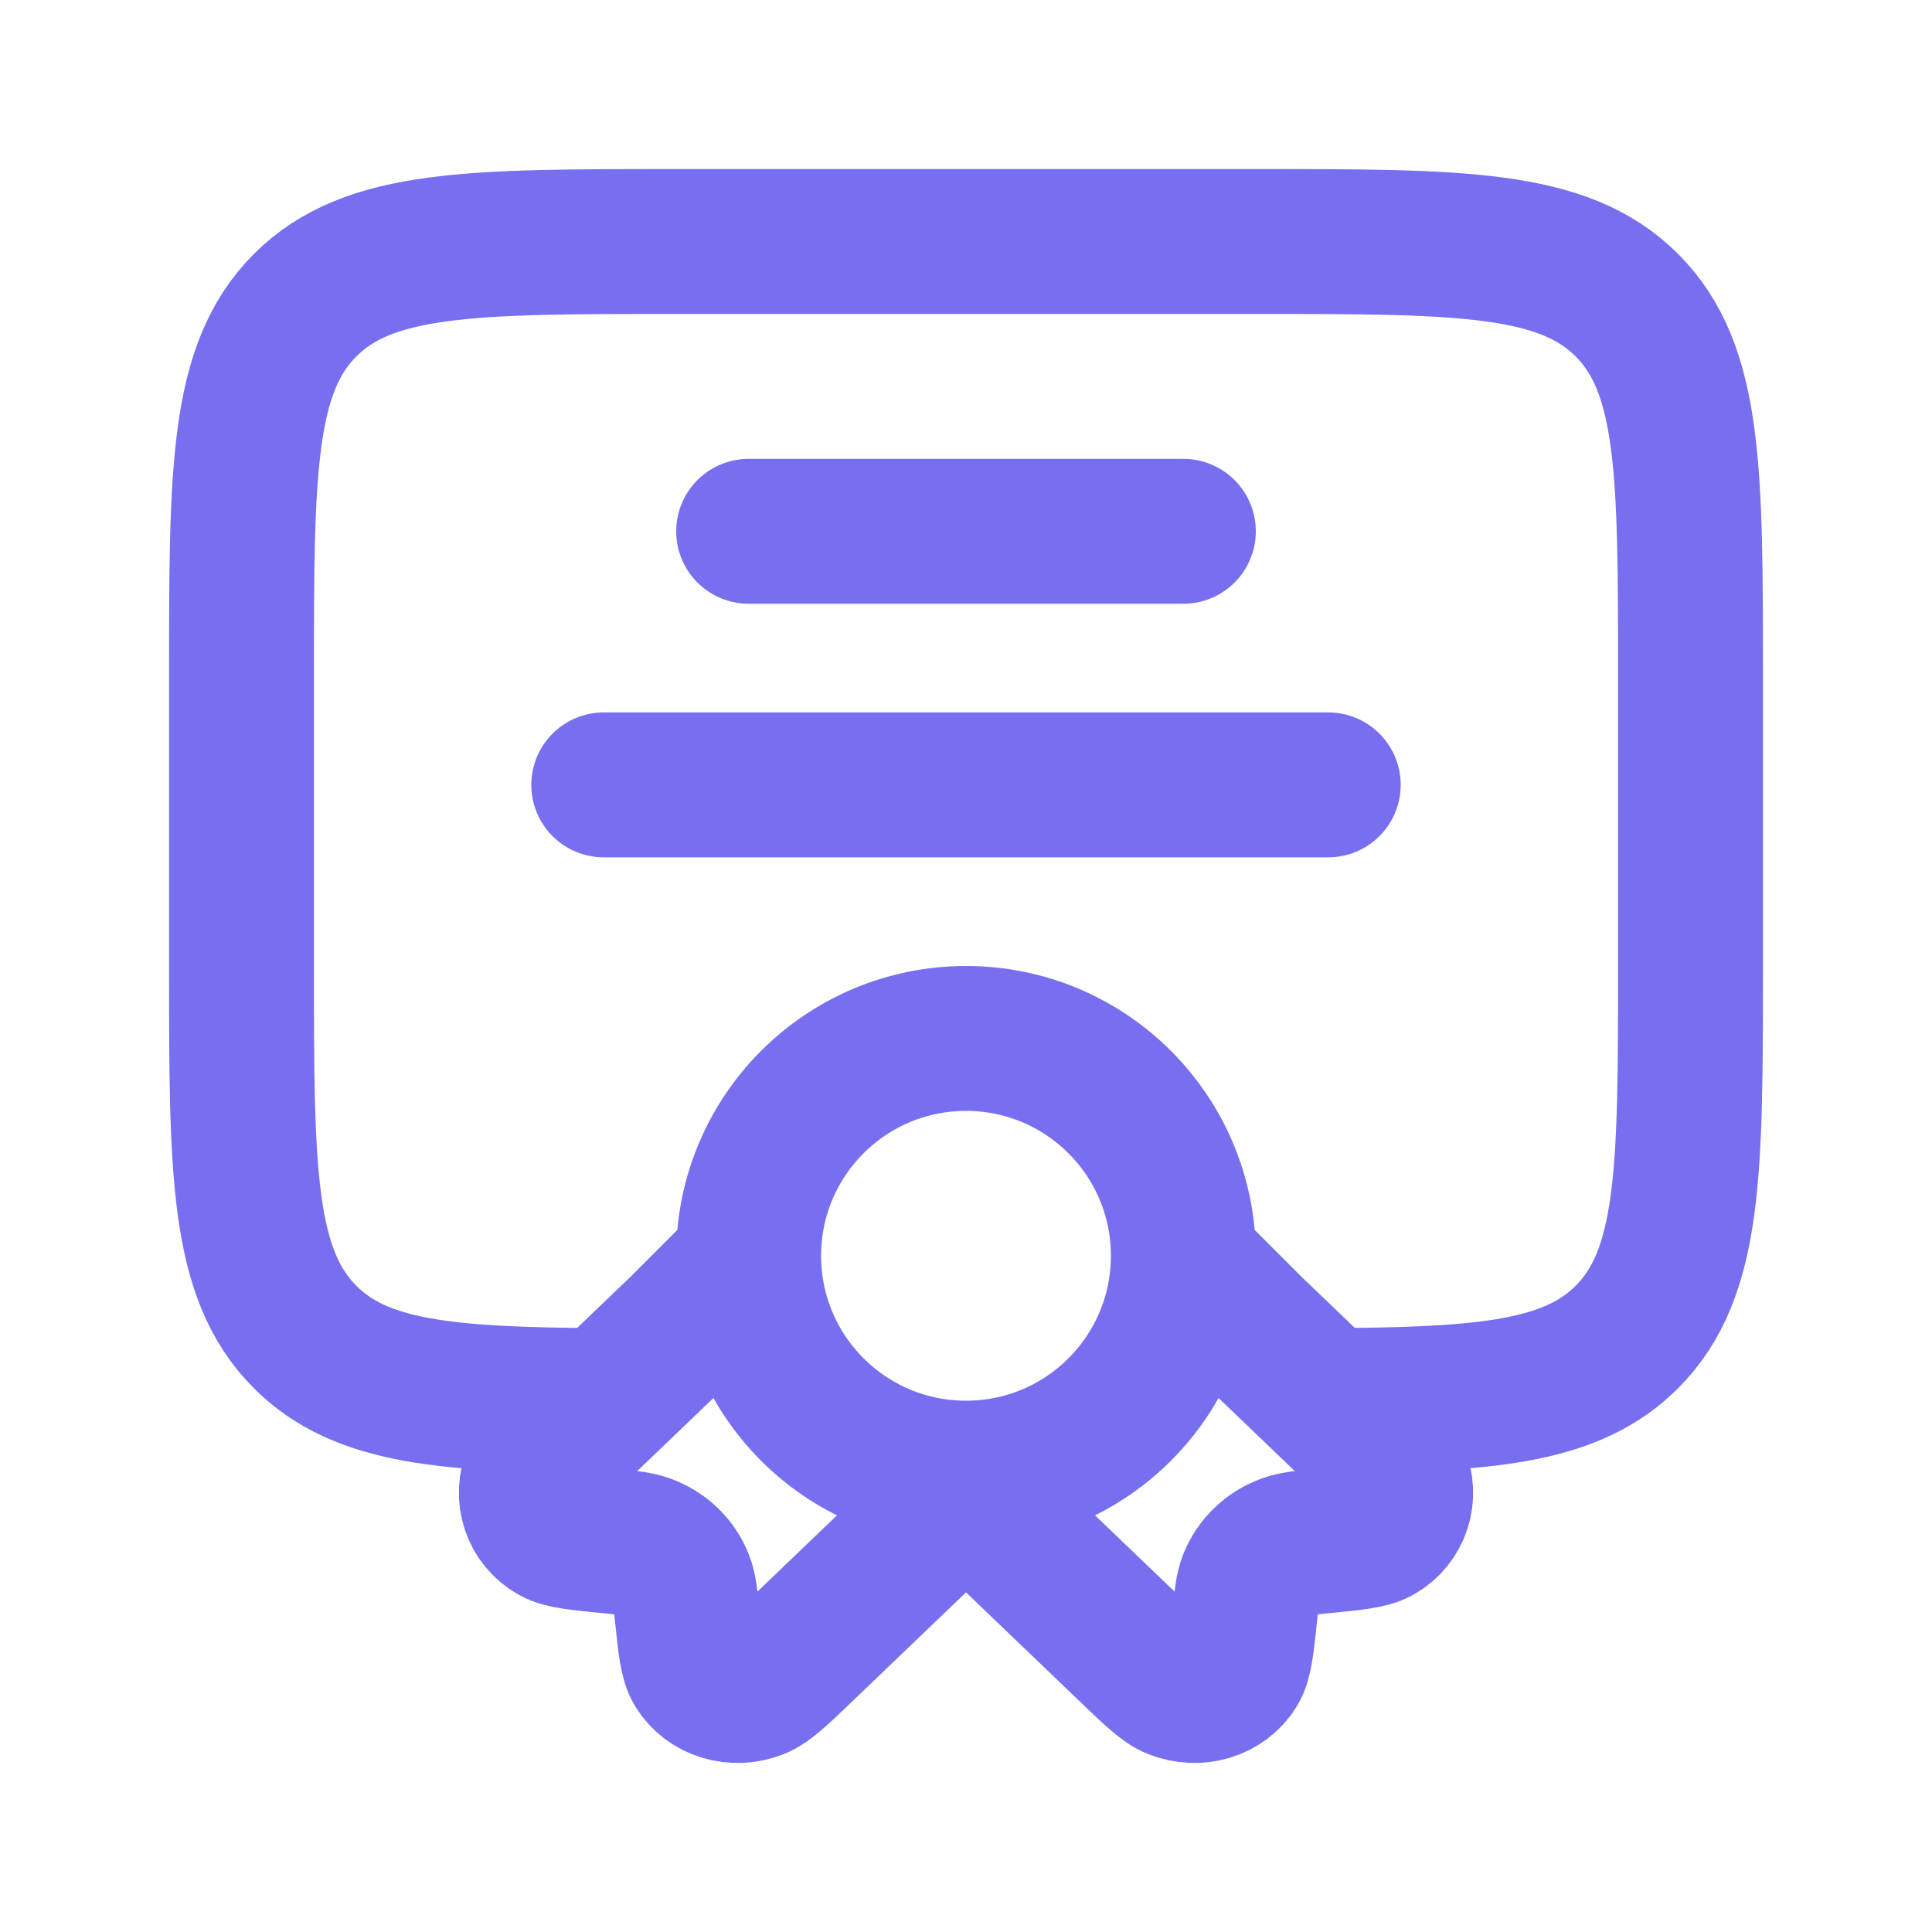 <svg width="20" height="20" viewBox="0 0 20 20" fill="none" xmlns="http://www.w3.org/2000/svg">
<path d="M10 15.25C11.243 15.25 12.25 14.243 12.25 13C12.25 11.757 11.243 10.75 10 10.75C8.757 10.75 7.75 11.757 7.75 13C7.75 14.243 8.757 15.25 10 15.25Z" stroke="#776FEF" stroke-width="1.5"/>
<path d="M10 15.445L8.303 17.072C8.06 17.305 7.938 17.421 7.835 17.462C7.601 17.554 7.341 17.475 7.217 17.275C7.163 17.187 7.146 17.029 7.113 16.712C7.094 16.533 7.084 16.444 7.055 16.369C6.99 16.201 6.854 16.071 6.679 16.009C6.601 15.981 6.508 15.972 6.322 15.954C5.991 15.922 5.826 15.905 5.735 15.854C5.526 15.735 5.444 15.486 5.54 15.261C5.582 15.162 5.703 15.046 5.946 14.813L7.055 13.75L7.835 12.97" stroke="#776FEF" stroke-width="1.5"/>
<path d="M10 15.445L11.697 17.072C11.94 17.305 12.062 17.422 12.165 17.462C12.399 17.554 12.659 17.475 12.783 17.275C12.837 17.187 12.854 17.029 12.887 16.712C12.906 16.534 12.916 16.444 12.945 16.369C13.01 16.202 13.146 16.071 13.32 16.009C13.399 15.981 13.492 15.972 13.678 15.954C14.009 15.922 14.174 15.905 14.265 15.854C14.474 15.735 14.556 15.486 14.46 15.261C14.418 15.162 14.297 15.046 14.054 14.813L12.945 13.75L12.25 13.055" stroke="#776FEF" stroke-width="1.5"/>
<path d="M13.99 14.497C15.469 14.481 16.294 14.388 16.841 13.841C17.5 13.182 17.5 12.121 17.5 10V7C17.5 4.879 17.5 3.818 16.841 3.159C16.182 2.5 15.121 2.5 13 2.5H7C4.879 2.5 3.818 2.5 3.159 3.159C2.5 3.818 2.5 4.879 2.5 7V10C2.5 12.121 2.5 13.182 3.159 13.841C3.735 14.417 4.619 14.49 6.25 14.499" stroke="#776FEF" stroke-width="1.5"/>
<path d="M7.75 5.5H12.25" stroke="#776FEF" stroke-width="1.5" stroke-linecap="round"/>
<path d="M6.25 8.125H13.75" stroke="#776FEF" stroke-width="1.5" stroke-linecap="round"/>
</svg>
